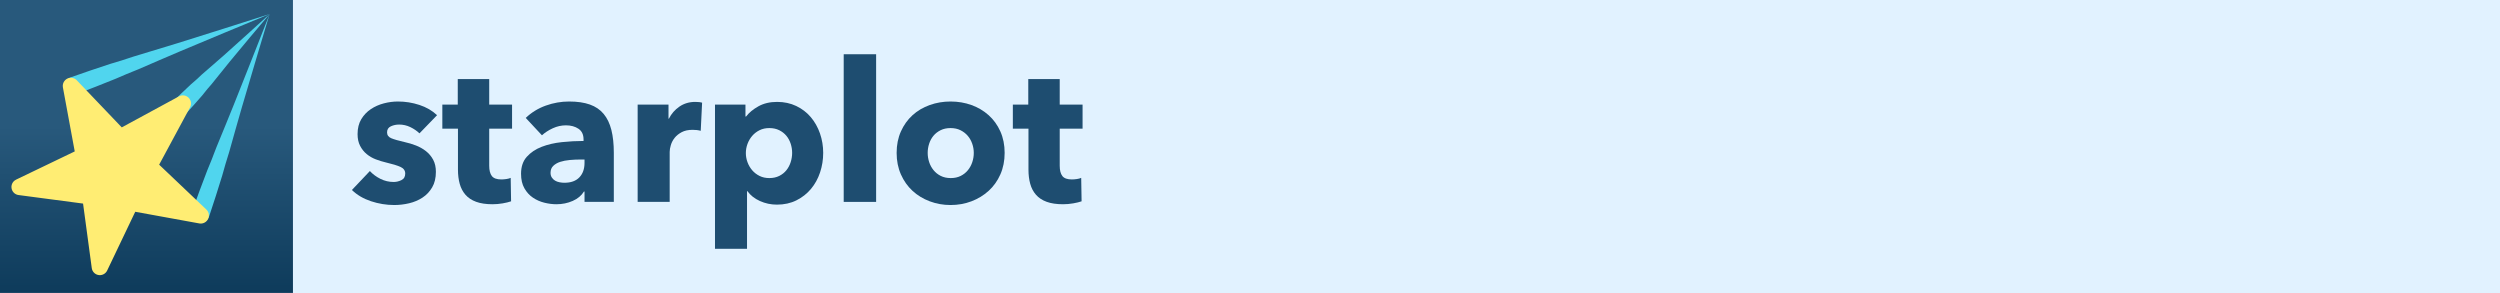 <?xml version="1.0" encoding="UTF-8" standalone="no"?>
<!DOCTYPE svg PUBLIC "-//W3C//DTD SVG 1.1//EN" "http://www.w3.org/Graphics/SVG/1.1/DTD/svg11.dtd">
<!-- Created with Vectornator (http://vectornator.io/) -->
<svg height="100%" stroke-miterlimit="10" style="fill-rule:nonzero;clip-rule:evenodd;stroke-linecap:round;stroke-linejoin:round;" version="1.1" viewBox="0 0 1536 180" width="100%" xml:space="preserve" xmlns="http://www.w3.org/2000/svg" xmlns:vectornator="http://vectornator.io" xmlns:xlink="http://www.w3.org/1999/xlink">
<defs>
<linearGradient gradientTransform="matrix(-1.37764e-16 0.75 -0.75 -1.37764e-16 179.989 1.42083e-14)" gradientUnits="userSpaceOnUse" id="LinearGradient" x1="0" x2="240" y1="120" y2="120">
<stop offset="0.431" stop-color="#28597c"/>
<stop offset="1" stop-color="#0e3b5b"/>
</linearGradient>
</defs>
<g id="text" vectornator:layerName="text">
<path d="M0 0L1536 0L1536 180L0 180L0 0Z" fill="#e1f2ff" fill-rule="nonzero" opacity="1" stroke="none" vectornator:layerName="Rectangle 1"/>
<g fill="#1e4d70" opacity="1" stroke="none" vectornator:layerName="Text 1">
<path d="M257.73 81.927C256.13 80.407 254.25 79.127 252.09 78.087C249.93 77.047 247.65 76.527 245.25 76.527C243.41 76.527 241.71 76.887 240.15 77.607C238.59 78.327 237.81 79.567 237.81 81.327C237.81 83.007 238.67 84.207 240.39 84.927C242.11 85.647 244.89 86.447 248.73 87.327C250.97 87.807 253.23 88.487 255.51 89.367C257.79 90.247 259.85 91.407 261.69 92.847C263.53 94.287 265.01 96.047 266.13 98.127C267.25 100.207 267.81 102.687 267.81 105.567C267.81 109.327 267.05 112.507 265.53 115.107C264.01 117.707 262.03 119.807 259.59 121.407C257.15 123.007 254.41 124.167 251.37 124.887C248.33 125.607 245.29 125.967 242.25 125.967C237.37 125.967 232.59 125.187 227.91 123.627C223.23 122.067 219.33 119.767 216.21 116.727L227.25 105.087C229.01 107.007 231.17 108.607 233.73 109.887C236.29 111.167 239.01 111.807 241.89 111.807C243.49 111.807 245.07 111.427 246.63 110.667C248.19 109.907 248.97 108.567 248.97 106.647C248.97 104.807 248.01 103.447 246.09 102.567C244.17 101.687 241.17 100.767 237.09 99.807C235.01 99.327 232.93 98.687 230.85 97.887C228.77 97.087 226.91 96.007 225.27 94.647C223.63 93.287 222.29 91.607 221.25 89.607C220.21 87.607 219.69 85.207 219.69 82.407C219.69 78.807 220.45 75.747 221.97 73.227C223.49 70.707 225.45 68.647 227.85 67.047C230.25 65.447 232.91 64.267 235.83 63.507C238.75 62.747 241.65 62.367 244.53 62.367C249.01 62.367 253.39 63.067 257.67 64.467C261.95 65.867 265.57 67.967 268.53 70.767L257.73 81.927Z"/>
<path d="M300.57 79.047L300.57 101.847C300.57 104.647 301.11 106.747 302.19 108.147C303.27 109.547 305.21 110.247 308.01 110.247C308.97 110.247 309.99 110.167 311.07 110.007C312.15 109.847 313.05 109.607 313.77 109.287L314.01 123.687C312.65 124.167 310.93 124.587 308.85 124.947C306.77 125.307 304.69 125.487 302.61 125.487C298.61 125.487 295.25 124.987 292.53 123.987C289.81 122.987 287.63 121.547 285.99 119.667C284.35 117.787 283.17 115.547 282.45 112.947C281.73 110.347 281.37 107.447 281.37 104.247L281.37 79.047L271.77 79.047L271.77 64.287L281.25 64.287L281.25 48.567L300.57 48.567L300.57 64.287L314.61 64.287L314.61 79.047L300.57 79.047Z"/>
<path d="M359.13 98.007L356.61 98.007C354.45 98.007 352.27 98.107 350.07 98.307C347.87 98.507 345.91 98.887 344.19 99.447C342.47 100.007 341.05 100.827 339.93 101.907C338.81 102.987 338.25 104.407 338.25 106.167C338.25 107.287 338.51 108.247 339.03 109.047C339.55 109.847 340.21 110.487 341.01 110.967C341.81 111.447 342.73 111.787 343.77 111.987C344.81 112.187 345.81 112.287 346.77 112.287C350.77 112.287 353.83 111.187 355.95 108.987C358.07 106.787 359.13 103.807 359.13 100.047L359.13 98.007ZM323.01 72.447C326.53 69.087 330.63 66.567 335.31 64.887C339.99 63.207 344.77 62.367 349.65 62.367C354.69 62.367 358.95 62.987 362.43 64.227C365.91 65.467 368.73 67.387 370.89 69.987C373.05 72.587 374.63 75.867 375.63 79.827C376.63 83.787 377.13 88.487 377.13 93.927L377.13 124.047L359.13 124.047L359.13 117.687L358.77 117.687C357.25 120.167 354.95 122.087 351.87 123.447C348.79 124.807 345.45 125.487 341.85 125.487C339.45 125.487 336.97 125.167 334.41 124.527C331.85 123.887 329.51 122.847 327.39 121.407C325.27 119.967 323.53 118.047 322.17 115.647C320.81 113.247 320.13 110.287 320.13 106.767C320.13 102.447 321.31 98.967 323.67 96.327C326.03 93.687 329.07 91.647 332.79 90.207C336.51 88.767 340.65 87.807 345.21 87.327C349.77 86.847 354.21 86.607 358.53 86.607L358.53 85.647C358.53 82.687 357.49 80.507 355.41 79.107C353.33 77.707 350.77 77.007 347.73 77.007C344.93 77.007 342.23 77.607 339.63 78.807C337.03 80.007 334.81 81.447 332.97 83.127L323.01 72.447Z"/>
<path d="M430.53 80.367C429.65 80.127 428.79 79.967 427.95 79.887C427.11 79.807 426.29 79.767 425.49 79.767C422.85 79.767 420.63 80.247 418.83 81.207C417.03 82.167 415.59 83.327 414.51 84.687C413.43 86.047 412.65 87.527 412.17 89.127C411.69 90.727 411.45 92.127 411.45 93.327L411.45 124.047L391.77 124.047L391.77 64.287L410.73 64.287L410.73 72.927L410.97 72.927C412.49 69.887 414.65 67.407 417.45 65.487C420.25 63.567 423.49 62.607 427.17 62.607C427.97 62.607 428.75 62.647 429.51 62.727C430.27 62.807 430.89 62.927 431.37 63.087L430.53 80.367Z"/>
<path d="M505.77 93.927C505.77 98.087 505.13 102.087 503.85 105.927C502.57 109.767 500.71 113.147 498.27 116.067C495.83 118.987 492.85 121.327 489.33 123.087C485.81 124.847 481.81 125.727 477.33 125.727C473.65 125.727 470.17 124.987 466.89 123.507C463.61 122.027 461.05 120.007 459.21 117.447L458.97 117.447L458.97 152.847L439.29 152.847L439.29 64.287L458.01 64.287L458.01 71.607L458.37 71.607C460.21 69.207 462.75 67.107 465.99 65.307C469.23 63.507 473.05 62.607 477.45 62.607C481.77 62.607 485.69 63.447 489.21 65.127C492.73 66.807 495.71 69.087 498.15 71.967C500.59 74.847 502.47 78.187 503.79 81.987C505.11 85.787 505.77 89.767 505.77 93.927ZM486.69 93.927C486.69 92.007 486.39 90.127 485.79 88.287C485.19 86.447 484.31 84.827 483.15 83.427C481.99 82.027 480.53 80.887 478.77 80.007C477.01 79.127 474.97 78.687 472.65 78.687C470.41 78.687 468.41 79.127 466.65 80.007C464.89 80.887 463.39 82.047 462.15 83.487C460.91 84.927 459.95 86.567 459.27 88.407C458.59 90.247 458.25 92.127 458.25 94.047C458.25 95.967 458.59 97.847 459.27 99.687C459.95 101.527 460.91 103.167 462.15 104.607C463.39 106.047 464.89 107.207 466.65 108.087C468.41 108.967 470.41 109.407 472.65 109.407C474.97 109.407 477.01 108.967 478.77 108.087C480.53 107.207 481.99 106.047 483.15 104.607C484.31 103.167 485.19 101.507 485.79 99.627C486.39 97.747 486.69 95.847 486.69 93.927Z"/>
<path d="M518.37 124.047L518.37 33.327L538.29 33.327L538.29 124.047L518.37 124.047Z"/>
<path d="M617.25 93.927C617.25 98.807 616.37 103.227 614.61 107.187C612.85 111.147 610.45 114.507 607.41 117.267C604.37 120.027 600.85 122.167 596.85 123.687C592.85 125.207 588.57 125.967 584.01 125.967C579.53 125.967 575.27 125.207 571.23 123.687C567.19 122.167 563.67 120.027 560.67 117.267C557.67 114.507 555.29 111.147 553.53 107.187C551.77 103.227 550.89 98.807 550.89 93.927C550.89 89.047 551.77 84.647 553.53 80.727C555.29 76.807 557.67 73.487 560.67 70.767C563.67 68.047 567.19 65.967 571.23 64.527C575.27 63.087 579.53 62.367 584.01 62.367C588.57 62.367 592.85 63.087 596.85 64.527C600.85 65.967 604.37 68.047 607.41 70.767C610.45 73.487 612.85 76.807 614.61 80.727C616.37 84.647 617.25 89.047 617.25 93.927ZM598.29 93.927C598.29 92.007 597.97 90.127 597.33 88.287C596.69 86.447 595.77 84.827 594.57 83.427C593.37 82.027 591.89 80.887 590.13 80.007C588.37 79.127 586.33 78.687 584.01 78.687C581.69 78.687 579.65 79.127 577.89 80.007C576.13 80.887 574.67 82.027 573.51 83.427C572.35 84.827 571.47 86.447 570.87 88.287C570.27 90.127 569.97 92.007 569.97 93.927C569.97 95.847 570.27 97.727 570.87 99.567C571.47 101.407 572.37 103.067 573.57 104.547C574.77 106.027 576.25 107.207 578.01 108.087C579.77 108.967 581.81 109.407 584.13 109.407C586.45 109.407 588.49 108.967 590.25 108.087C592.01 107.207 593.49 106.027 594.69 104.547C595.89 103.067 596.79 101.407 597.39 99.567C597.99 97.727 598.29 95.847 598.29 93.927Z"/>
<path d="M651.09 79.047L651.09 101.847C651.09 104.647 651.63 106.747 652.71 108.147C653.79 109.547 655.73 110.247 658.53 110.247C659.49 110.247 660.51 110.167 661.59 110.007C662.67 109.847 663.57 109.607 664.29 109.287L664.53 123.687C663.17 124.167 661.45 124.587 659.37 124.947C657.29 125.307 655.21 125.487 653.13 125.487C649.13 125.487 645.77 124.987 643.05 123.987C640.33 122.987 638.15 121.547 636.51 119.667C634.87 117.787 633.69 115.547 632.97 112.947C632.25 110.347 631.89 107.447 631.89 104.247L631.89 79.047L622.29 79.047L622.29 64.287L631.77 64.287L631.77 48.567L651.09 48.567L651.09 64.287L665.13 64.287L665.13 79.047L651.09 79.047Z"/>
</g>
</g>
<clipPath id="ArtboardFrame">
<rect height="180" width="1536" x="0" y="0"/>
</clipPath>
<g clip-path="url(#ArtboardFrame)" id="logo" vectornator:layerName="logo">
<path d="M179.989 1.42083e-14L179.989 179.989L-2.84217e-14 179.989L-7.10673e-15-2.84217e-14L179.989 1.42083e-14Z" fill="url(#LinearGradient)" fill-rule="nonzero" opacity="1" stroke="none" vectornator:layerName="Rectangle 1"/>
<g opacity="1" vectornator:layerName="Line 1">
<path d="M165.656 8.625C146.817 14.623 127.973 20.661 109.094 26.531C100.127 29.319 91.147 32.013 82.156 34.719C79.589 35.492 77.066 36.442 74.5 37.219C72.253 37.899 69.987 38.535 67.75 39.25C59.457 41.899 51.254 44.799 43.031 47.656C40.199 48.692 38.745 51.824 39.781 54.656C40.817 57.488 43.949 58.942 46.781 57.906C54.907 54.784 63.049 51.701 71.094 48.375C73.264 47.478 75.406 46.524 77.562 45.594C80.024 44.532 82.571 43.629 85.031 42.562C93.646 38.829 102.226 35.092 110.875 31.438C129.087 23.742 147.393 16.197 165.656 8.625Z" fill="#50d5ee" stroke="none"/>
</g>
<g opacity="1" vectornator:layerName="Line 2">
<path d="M165.656 8.625C156.243 17.169 146.86 25.758 137.344 34.188C132.896 38.127 128.321 41.967 123.875 45.906C122.923 46.75 122.073 47.652 121.125 48.5C119.859 49.632 118.536 50.698 117.281 51.844C113.221 55.552 109.321 59.453 105.406 63.312C103.314 65.484 103.359 68.939 105.531 71.031C107.703 73.123 111.189 73.047 113.281 70.875C116.992 66.819 120.728 62.79 124.281 58.594C125.379 57.297 126.385 55.933 127.469 54.625C128.281 53.645 129.161 52.733 129.969 51.75C133.739 47.16 137.386 42.467 141.156 37.875C149.224 28.05 157.471 18.352 165.656 8.625Z" fill="#50d5ee" stroke="none"/>
</g>
<g opacity="1" vectornator:layerName="Line 3">
<path d="M165.656 8.625C158.364 27.179 151.104 45.745 143.688 64.25C140.165 73.038 136.539 81.807 132.938 90.562C131.909 93.063 131.056 95.623 130.031 98.125C129.134 100.316 128.208 102.483 127.344 104.688C124.141 112.861 121.185 121.125 118.188 129.375C117.203 132.225 118.712 135.328 121.562 136.312C124.413 137.297 127.516 135.788 128.5 132.938C131.231 124.595 134.01 116.283 136.531 107.875C137.211 105.607 137.823 103.309 138.469 101.031C139.206 98.43 140.11 95.884 140.844 93.281C143.411 84.168 145.944 75.058 148.594 65.969C154.174 46.829 159.948 27.726 165.656 8.625Z" fill="#50d5ee" stroke="none"/>
</g>
<path d="M43.567 52.788L73.833 84.479L112.357 63.591L91.57 102.17L123.34 132.353L80.226 124.505L61.337 164.047L55.479 120.618L12.035 114.873L51.528 95.881L43.567 52.788Z" fill="#ffed73" fill-rule="nonzero" opacity="1" stroke="#ffed73" stroke-linecap="butt" stroke-linejoin="round" stroke-width="10" vectornator:layerName="Star 1"/>
</g>
</svg>
